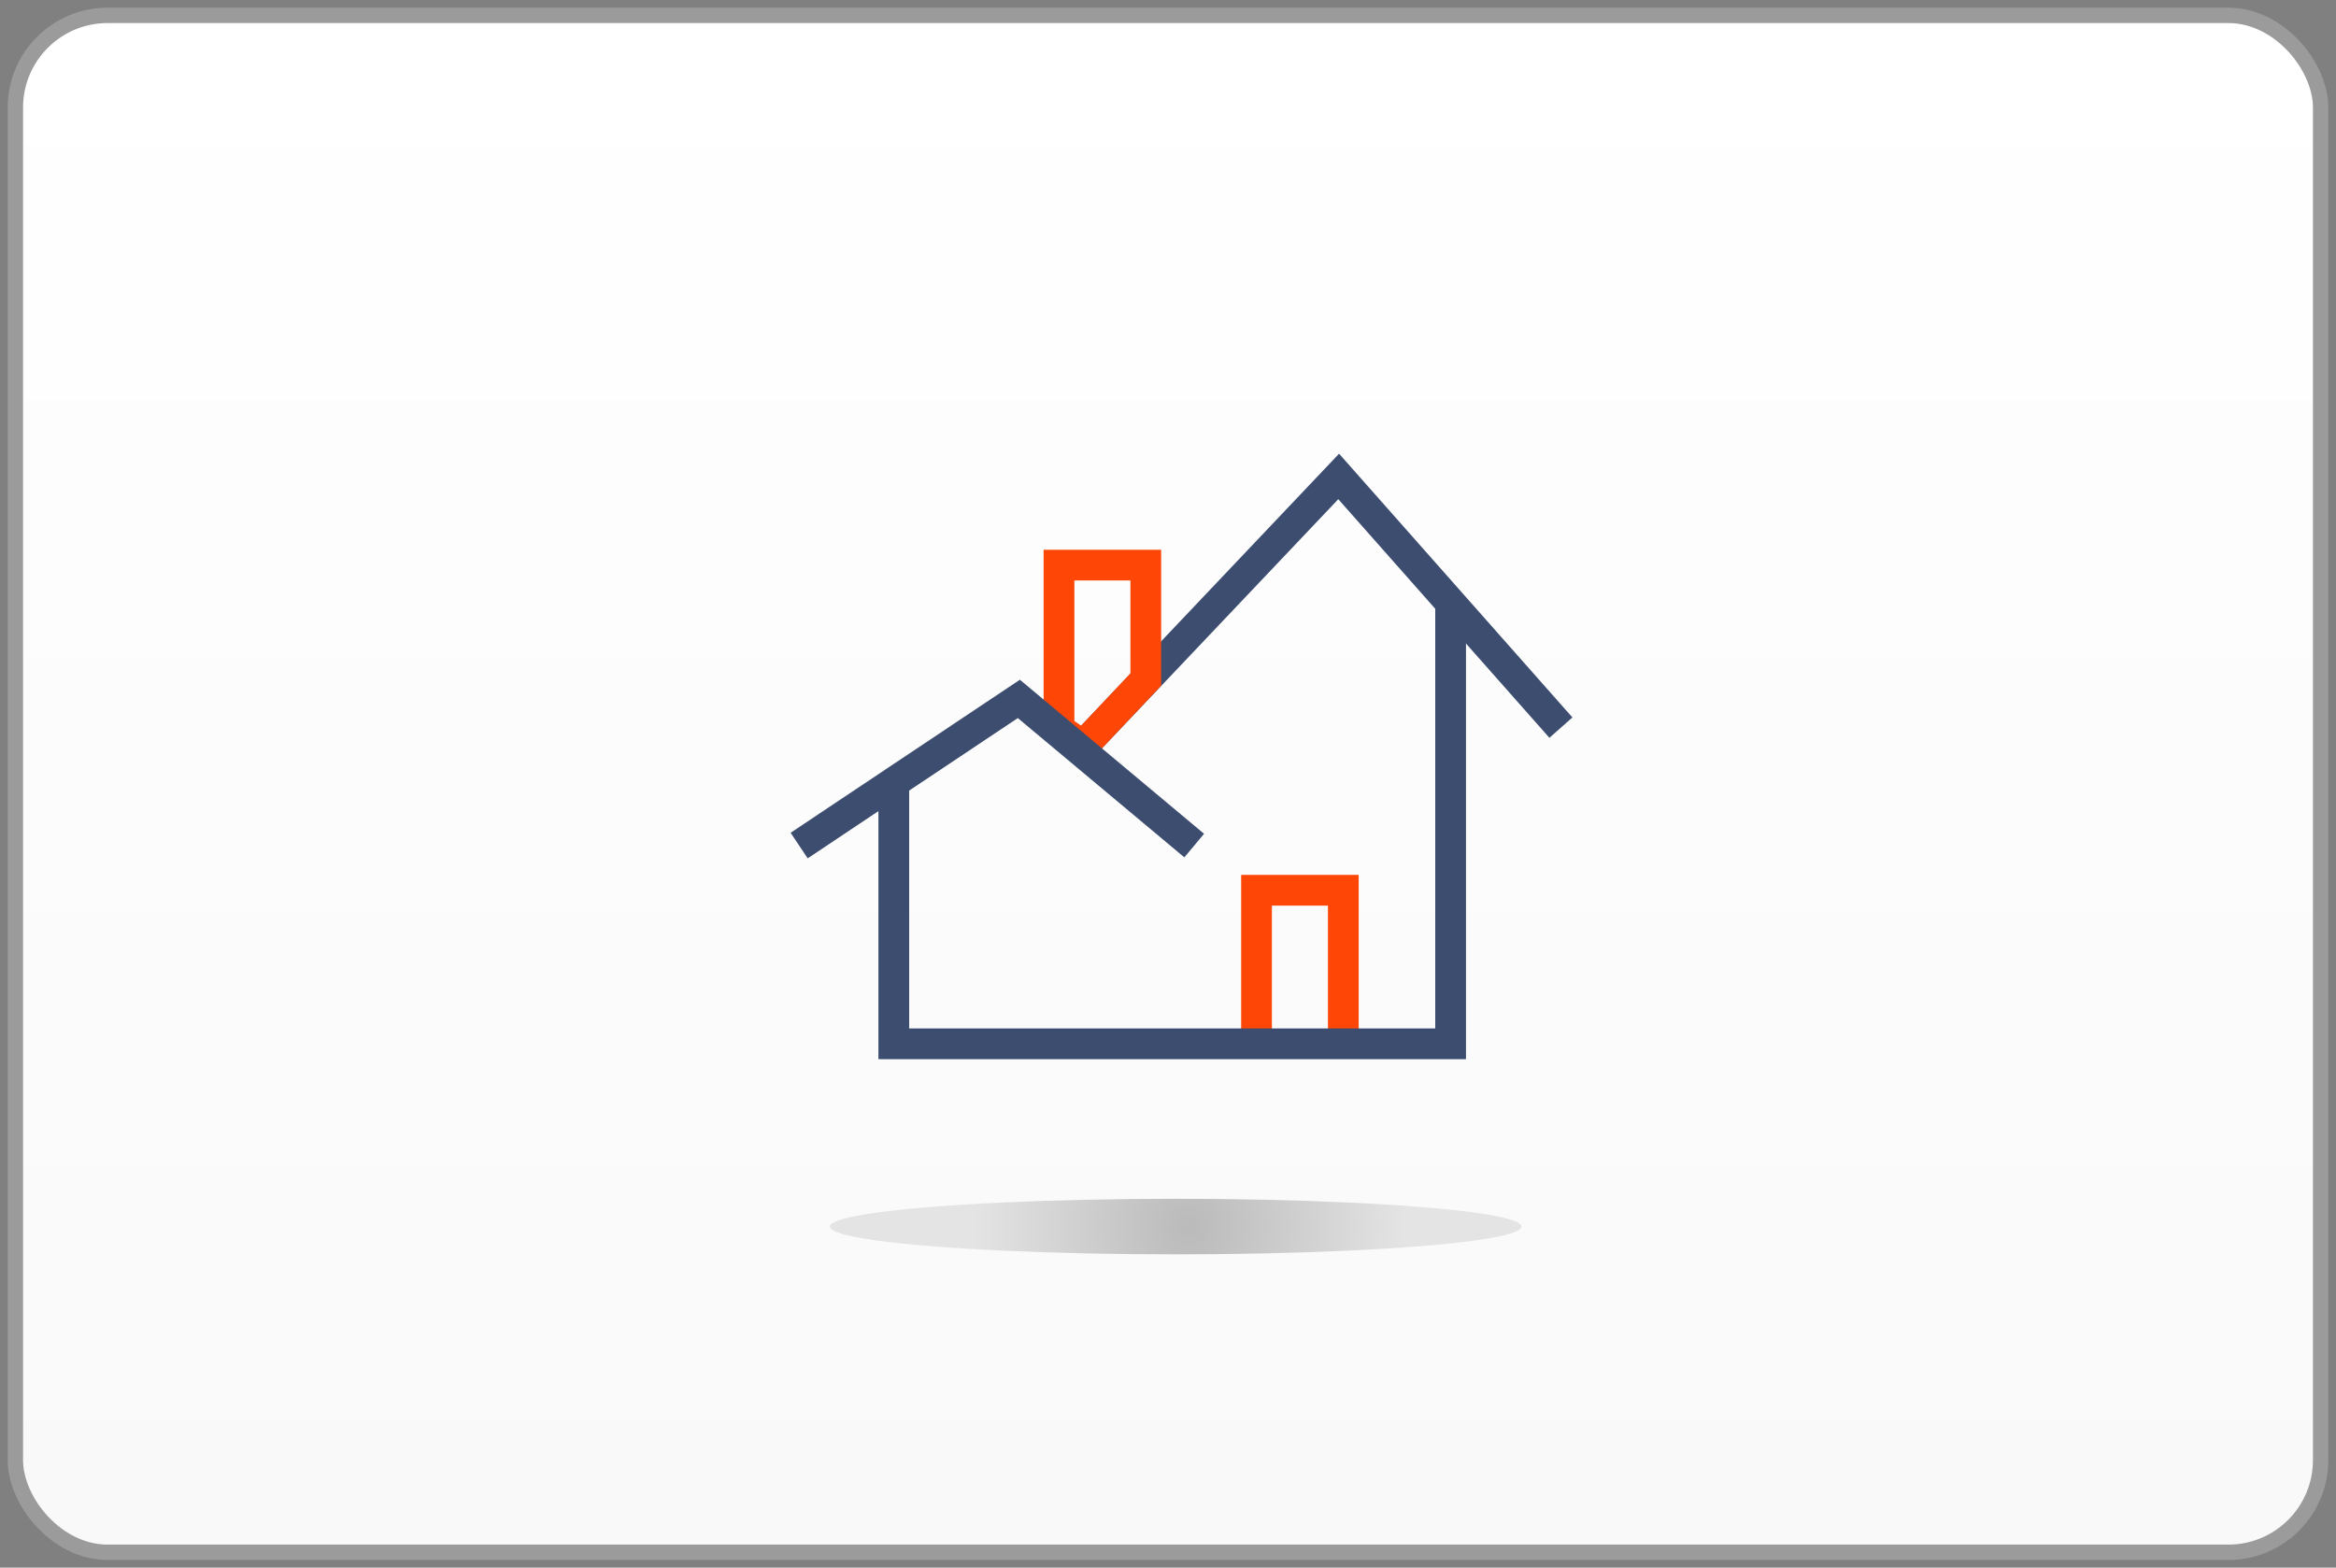<?xml version="1.0" encoding="UTF-8"?>
<svg width="152px" height="102px" viewBox="0 0 152 102" version="1.1" xmlns="http://www.w3.org/2000/svg" xmlns:xlink="http://www.w3.org/1999/xlink">
    <rect x="0" y="0" width="152" height="102" fill="#808080" stroke="none"/>
    <title>Real Estate Domain Icon@2x</title>
    <defs>
        <linearGradient x1="50%" y1="100%" x2="50%" y2="-2.48949813e-15%" id="linearGradient-1">
            <stop stop-color="#F9F9F9" offset="0%"></stop>
            <stop stop-color="#FFFFFF" offset="100%"></stop>
        </linearGradient>
        <radialGradient cx="51.969%" cy="50%" fx="51.969%" fy="50%" r="391.452%" gradientTransform="translate(0.52,0.5),scale(0.08,1),translate(-0.52,-0.5)" id="radialGradient-2">
            <stop stop-color="#2D2C2C" offset="0%"></stop>
            <stop stop-color="#B6B3B3" offset="100%"></stop>
        </radialGradient>
    </defs>
    <g id="Real-Estate-Domain-Icon" stroke="none" stroke-width="1" fill="none" fill-rule="evenodd">
        <rect id="Rectangle-3-Copy-66" stroke="#9B9B9B" fill="url(#linearGradient-1)" fill-rule="nonzero" x="1" y="1" width="150" height="100" rx="6"></rect>
        <g id="Group" transform="translate(52, 31)" stroke-width="2">
            <polyline id="Path-6" stroke="#3C4D6F" points="49.566 16.343 35.106 0 18.488 17.52"></polyline>
            <polygon id="Path-7" stroke="#FE4606" points="16.907 16.443 16.907 5.769 22.555 5.769 22.555 13.212 18.488 17.52"></polygon>
            <polyline id="Path-7-Copy" stroke="#FE4606" points="29.76 36.916 29.76 26.924 35.408 26.924 35.408 36.916"></polyline>
            <polyline id="Path-4" stroke="#3C4D6F" points="42.389 7.93 42.389 36.916 6.158 36.916 6.158 19.987"></polyline>
            <polyline id="Path-5" stroke="#3C4D6F" points="0 24.017 14.295 14.474 25.705 24.017"></polyline>
        </g>
        <ellipse id="Oval-Copy-9" fill="url(#radialGradient-2)" fill-rule="nonzero" opacity="0.314" cx="76.5" cy="79.807" rx="22.5" ry="1.807"></ellipse>
    </g>
</svg>